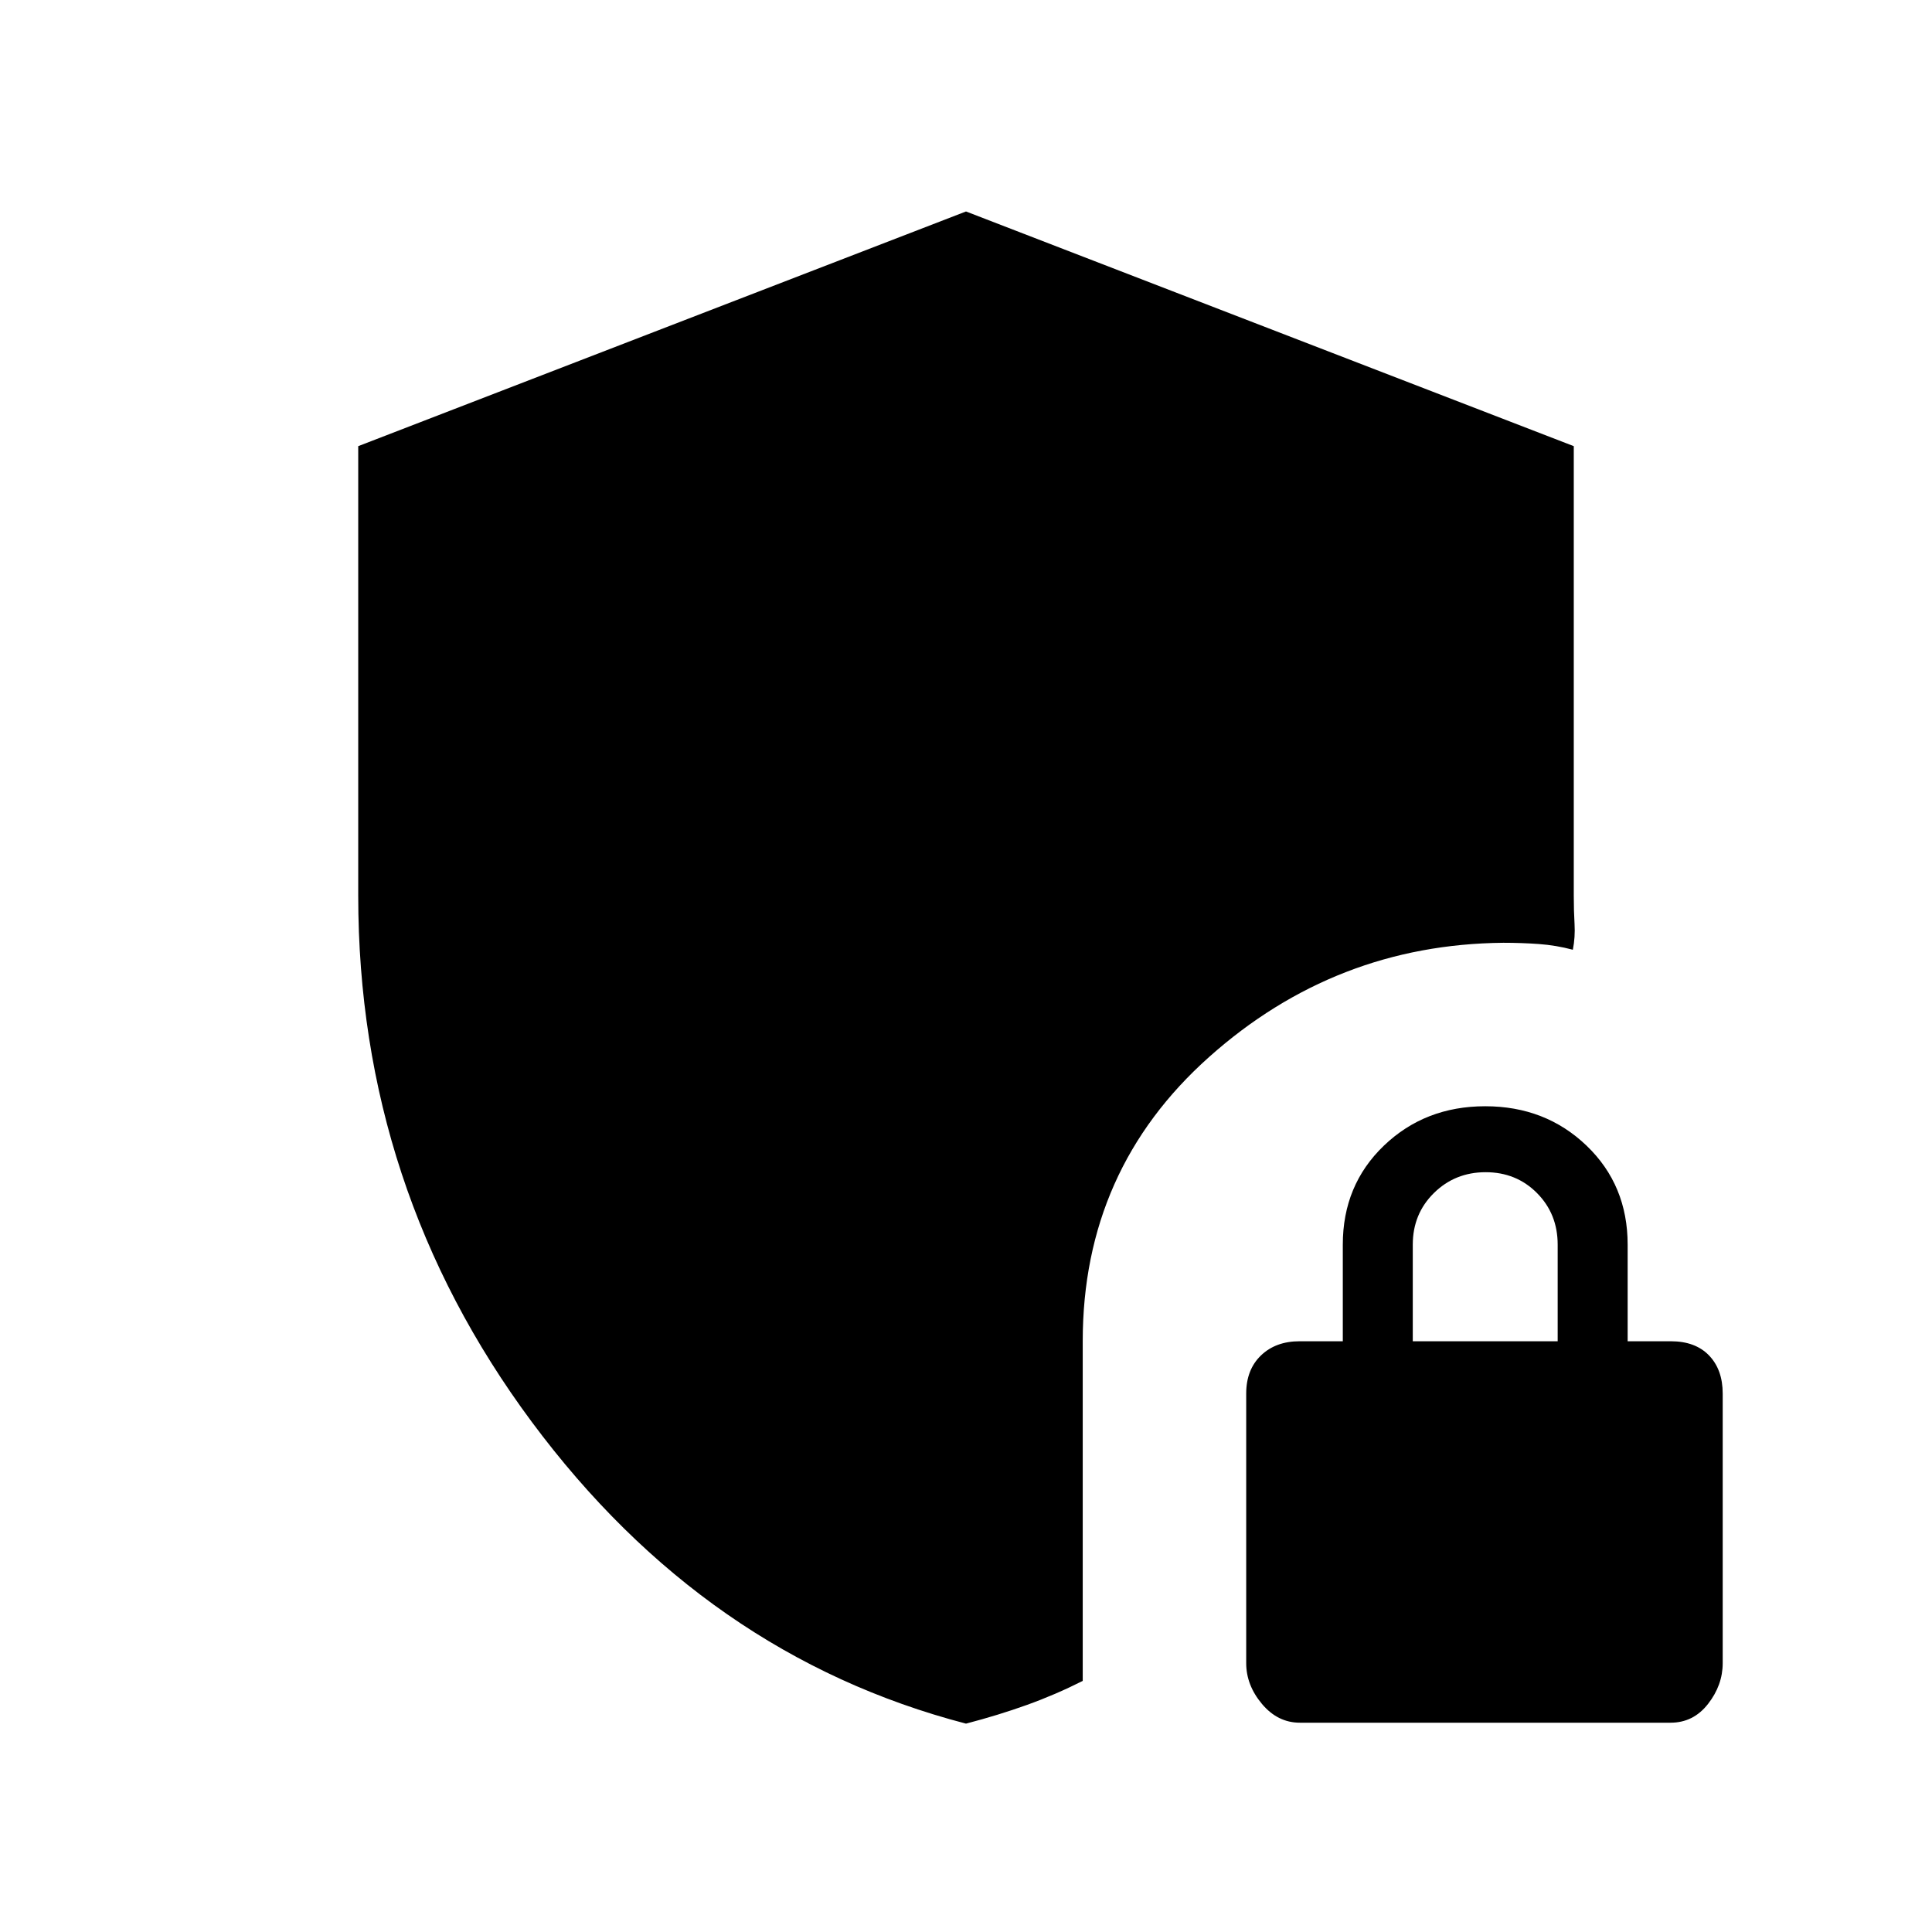 <svg xmlns="http://www.w3.org/2000/svg" height="20" viewBox="0 -960 960 960" width="20"><path d="M480-103.538q-129.539-33.769-215.769-149.938Q178-369.644 178-515v-223.308l302-116.615 302 116.615V-515q0 7.564.385 14.128.384 6.564-.846 12.795-8.357-2.231-16.934-2.846-8.576-.615-17.605-.615-83.449.769-146.224 56.769Q538-378.769 538-293.586v168.817q-13.485 6.81-27.68 11.918T480-103.538ZM645.889-104q-11.002 0-18.83-9.328-7.828-9.328-7.828-20.265v-133.945q0-11.883 7.328-18.941 7.328-7.059 19.21-7.059h21.462v-48q0-29.623 20.423-49.197 20.423-19.573 50.346-19.573t50.346 19.573q20.423 19.574 20.423 49.197v48h21.462q12.199 0 18.984 7.059Q856-279.421 856-267.538v133.945q0 10.937-7.285 20.265Q841.43-104 830.111-104H645.889ZM702-293.538h72v-48q0-15.3-10.289-25.65-10.29-10.35-25.5-10.35-15.211 0-25.711 10.35-10.5 10.35-10.5 25.65v48Z"/></svg>